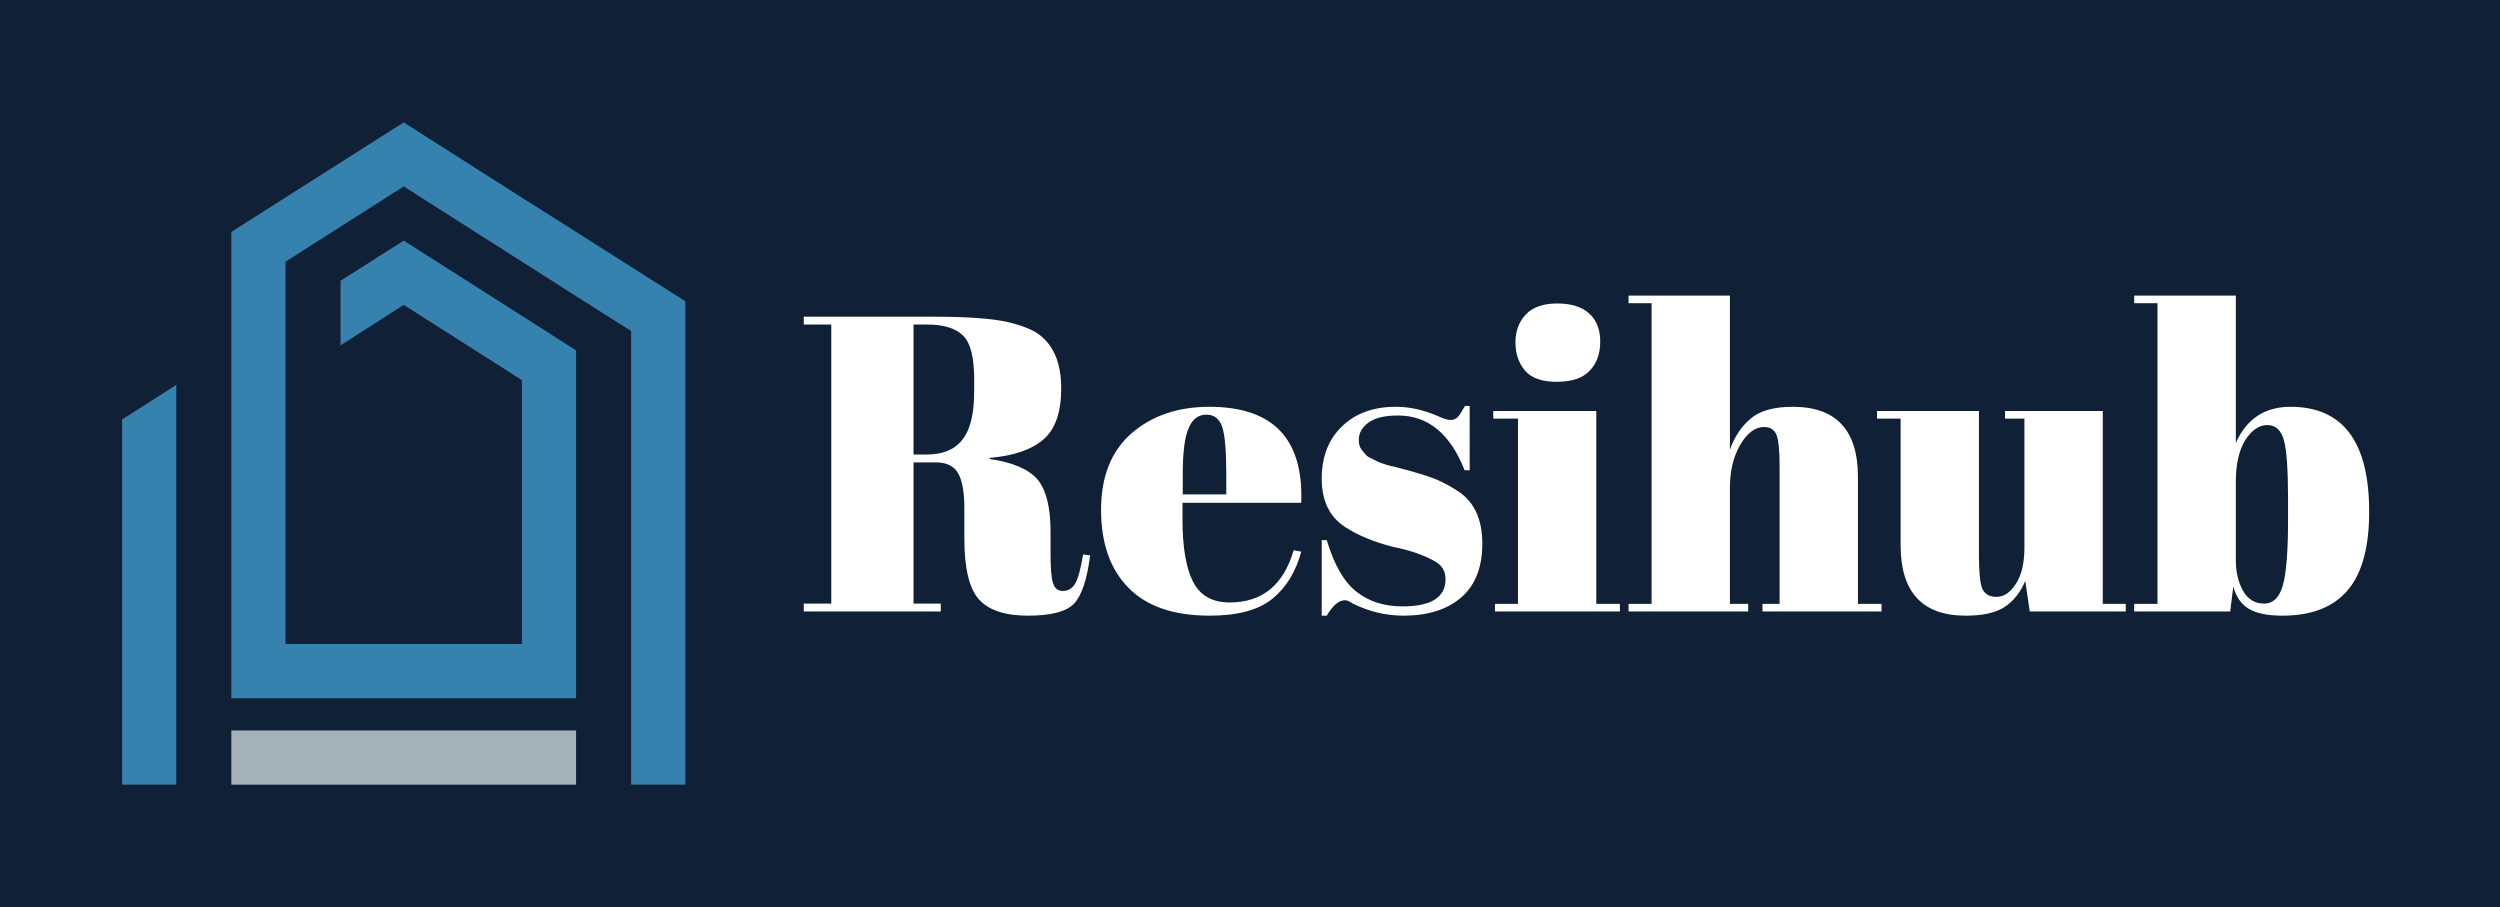 <svg xmlns="http://www.w3.org/2000/svg" version="1.1" xmlns:xlink="http://www.w3.org/1999/xlink" xmlns:svgjs="http://svgjs.dev/svgjs" viewBox="0 0 8.905 3.231"><g transform="matrix(1,0,0,1,2.841,1.053)"><rect width="8.905" height="8.905" x="-2.841" y="-3.89" fill="#102036"></rect><g><path d=" M 0.492 0.594 L 0.413 0.594 L 0.413 1.097 L 0.51 1.097 L 0.51 1.125 L 0.022 1.125 L 0.022 1.097 L 0.12 1.097 L 0.12 0.103 L 0.022 0.103 L 0.022 0.075 L 0.476 0.075 Q 0.67 0.075 0.752 0.095 Q 0.834 0.115 0.867 0.144 Q 0.939 0.203 0.939 0.33 Q 0.939 0.458 0.876 0.512 Q 0.813 0.567 0.684 0.578 L 0.684 0.582 Q 0.805 0.599 0.854 0.654 Q 0.901 0.71 0.901 0.84 L 0.901 0.919 Q 0.901 0.998 0.91 1.024 Q 0.918 1.052 0.945 1.052 Q 0.972 1.052 0.988 1.027 Q 1.004 1.002 1.017 0.922 L 1.042 0.925 Q 1.026 1.053 0.985 1.097 Q 0.944 1.14 0.821 1.14 Q 0.698 1.14 0.646 1.082 Q 0.594 1.024 0.594 0.865 L 0.594 0.756 Q 0.594 0.672 0.572 0.633 Q 0.55 0.594 0.492 0.594 M 0.413 0.103 L 0.413 0.566 L 0.461 0.566 Q 0.546 0.566 0.587 0.513 Q 0.629 0.461 0.629 0.342 L 0.629 0.298 Q 0.629 0.18 0.589 0.142 Q 0.549 0.103 0.462 0.103 L 0.413 0.103 M 1.178 1.04 Q 1.081 0.941 1.081 0.763 Q 1.081 0.585 1.19 0.49 Q 1.299 0.396 1.467 0.396 Q 1.807 0.396 1.794 0.738 L 1.371 0.738 L 1.371 0.796 Q 1.371 0.944 1.408 1.018 Q 1.446 1.093 1.539 1.093 Q 1.713 1.093 1.767 0.907 L 1.794 0.912 Q 1.765 1.02 1.691 1.08 Q 1.617 1.14 1.468 1.14 Q 1.275 1.14 1.178 1.04 M 1.372 0.708 L 1.527 0.708 L 1.527 0.635 Q 1.527 0.513 1.513 0.469 Q 1.498 0.424 1.456 0.424 Q 1.413 0.424 1.393 0.472 Q 1.372 0.519 1.372 0.635 L 1.372 0.708 M 1.867 1.14 L 1.867 0.871 L 1.885 0.871 Q 1.924 1.002 1.99 1.054 Q 2.056 1.107 2.155 1.107 Q 2.308 1.107 2.308 1.01 Q 2.308 0.968 2.271 0.947 Q 2.212 0.913 2.121 0.895 Q 2.019 0.869 1.95 0.824 Q 1.867 0.77 1.867 0.652 Q 1.867 0.535 1.939 0.466 Q 2.011 0.396 2.131 0.396 Q 2.205 0.396 2.283 0.43 Q 2.311 0.443 2.326 0.443 Q 2.341 0.443 2.352 0.432 Q 2.362 0.421 2.377 0.393 L 2.394 0.393 L 2.394 0.622 L 2.376 0.622 Q 2.299 0.427 2.139 0.427 Q 2.068 0.427 2.034 0.452 Q 1.999 0.477 1.999 0.514 Q 1.999 0.537 2.01 0.55 Q 2.02 0.562 2.026 0.569 Q 2.032 0.575 2.046 0.581 Q 2.059 0.588 2.068 0.592 Q 2.077 0.596 2.096 0.602 Q 2.115 0.608 2.124 0.609 Q 2.226 0.635 2.271 0.653 Q 2.316 0.672 2.356 0.699 Q 2.439 0.756 2.439 0.883 Q 2.439 1.01 2.364 1.075 Q 2.289 1.14 2.158 1.14 Q 2.065 1.14 1.978 1.097 Q 1.96 1.085 1.95 1.085 Q 1.917 1.085 1.885 1.14 L 1.867 1.14 M 2.591 0.267 Q 2.557 0.227 2.557 0.166 Q 2.557 0.107 2.594 0.067 Q 2.631 0.028 2.706 0.028 Q 2.781 0.028 2.82 0.064 Q 2.859 0.099 2.859 0.164 Q 2.859 0.229 2.821 0.268 Q 2.784 0.307 2.704 0.307 Q 2.625 0.307 2.591 0.267 M 2.478 0.411 L 2.845 0.411 L 2.845 1.098 L 2.929 1.098 L 2.929 1.125 L 2.484 1.125 L 2.484 1.098 L 2.566 1.098 L 2.566 0.438 L 2.478 0.438 L 2.478 0.411 M 2.96 0 L 3.321 0 L 3.321 0.549 Q 3.345 0.48 3.395 0.438 Q 3.444 0.396 3.545 0.396 Q 3.777 0.396 3.777 0.646 L 3.777 1.098 L 3.861 1.098 L 3.861 1.125 L 3.437 1.125 L 3.437 1.098 L 3.498 1.098 L 3.498 0.611 Q 3.498 0.52 3.486 0.494 Q 3.474 0.468 3.443 0.468 Q 3.395 0.468 3.358 0.531 Q 3.321 0.594 3.321 0.684 L 3.321 1.098 L 3.386 1.098 L 3.386 1.125 L 2.96 1.125 L 2.96 1.098 L 3.042 1.098 L 3.042 0.027 L 2.96 0.027 L 2.96 0 M 4.731 1.125 L 4.389 1.125 L 4.373 1.016 Q 4.349 1.075 4.301 1.108 Q 4.254 1.14 4.161 1.14 Q 3.929 1.14 3.929 0.889 L 3.929 0.438 L 3.845 0.438 L 3.845 0.411 L 4.208 0.411 L 4.208 0.925 Q 4.208 1.016 4.22 1.044 Q 4.233 1.073 4.271 1.073 Q 4.31 1.073 4.34 1.026 Q 4.37 0.98 4.37 0.897 L 4.37 0.438 L 4.301 0.438 L 4.301 0.411 L 4.649 0.411 L 4.649 1.098 L 4.731 1.098 L 4.731 1.125 M 5.294 0.514 Q 5.279 0.461 5.235 0.461 Q 5.192 0.461 5.157 0.514 Q 5.123 0.569 5.123 0.663 L 5.123 0.942 Q 5.123 1.006 5.149 1.052 Q 5.175 1.097 5.224 1.097 Q 5.273 1.097 5.291 1.03 Q 5.309 0.965 5.309 0.799 L 5.309 0.722 Q 5.309 0.567 5.294 0.514 M 5.123 0 L 5.123 0.525 Q 5.18 0.396 5.318 0.396 Q 5.598 0.396 5.598 0.77 Q 5.598 0.96 5.521 1.05 Q 5.444 1.14 5.289 1.14 Q 5.211 1.14 5.17 1.116 Q 5.129 1.092 5.114 1.036 L 5.103 1.125 L 4.761 1.125 L 4.761 1.098 L 4.844 1.098 L 4.844 0.027 L 4.761 0.027 L 4.761 0 L 5.123 0" fill="#ffffff" fill-rule="nonzero"></path></g><g></g><g clip-path="url(#SvgjsClipPath1002)"><g clip-path="url(#SvgjsClipPath1000adf64b35-4d42-47e5-8a8a-2afa8f335388)"><path d=" M -2.213 0.318 L -2.213 1.742 L -2.406 1.742 L -2.406 0.441 Z" fill="#3682ae" transform="matrix(1,0,0,1,0,0)" fill-rule="nonzero"></path></g><g clip-path="url(#SvgjsClipPath1000adf64b35-4d42-47e5-8a8a-2afa8f335388)"><path d=" M -0.789 -0.227 L -0.982 -0.349 L -1.403 -0.617 L -2.017 -0.227 L -2.017 -0.14 L -2.017 0.002 L -2.017 1.434 L -0.789 1.434 L -0.789 0.424 L -0.789 0.195 L -0.982 0.072 L -1.403 -0.196 L -1.628 -0.053 L -1.628 0.177 L -1.403 0.033 L -0.982 0.301 L -0.982 1.241 L -1.824 1.241 L -1.824 -0.121 L -1.403 -0.389 L -0.982 -0.121 L -0.789 0.002 L -0.593 0.126 L -0.593 1.742 L -0.4 1.742 L -0.4 0.02 Z" fill="#3682ae" transform="matrix(1,0,0,1,0,0)" fill-rule="nonzero"></path></g><g clip-path="url(#SvgjsClipPath1000adf64b35-4d42-47e5-8a8a-2afa8f335388)"><path d=" M -2.017 1.549 L -0.789 1.549 L -0.789 1.742 L -2.017 1.742 Z" fill="#a5b2ba" transform="matrix(1,0,0,1,0,0)" fill-rule="nonzero"></path></g></g></g><defs><clipPath id="SvgjsClipPath1002"><path d=" M -2.406 -0.617 h 2.006 v 2.36 h -2.006 Z"></path></clipPath><clipPath id="SvgjsClipPath1000adf64b35-4d42-47e5-8a8a-2afa8f335388"><path d=" M -2.406 -0.617 L -0.4 -0.617 L -0.4 1.742 L -2.406 1.742 Z"></path></clipPath></defs></svg>